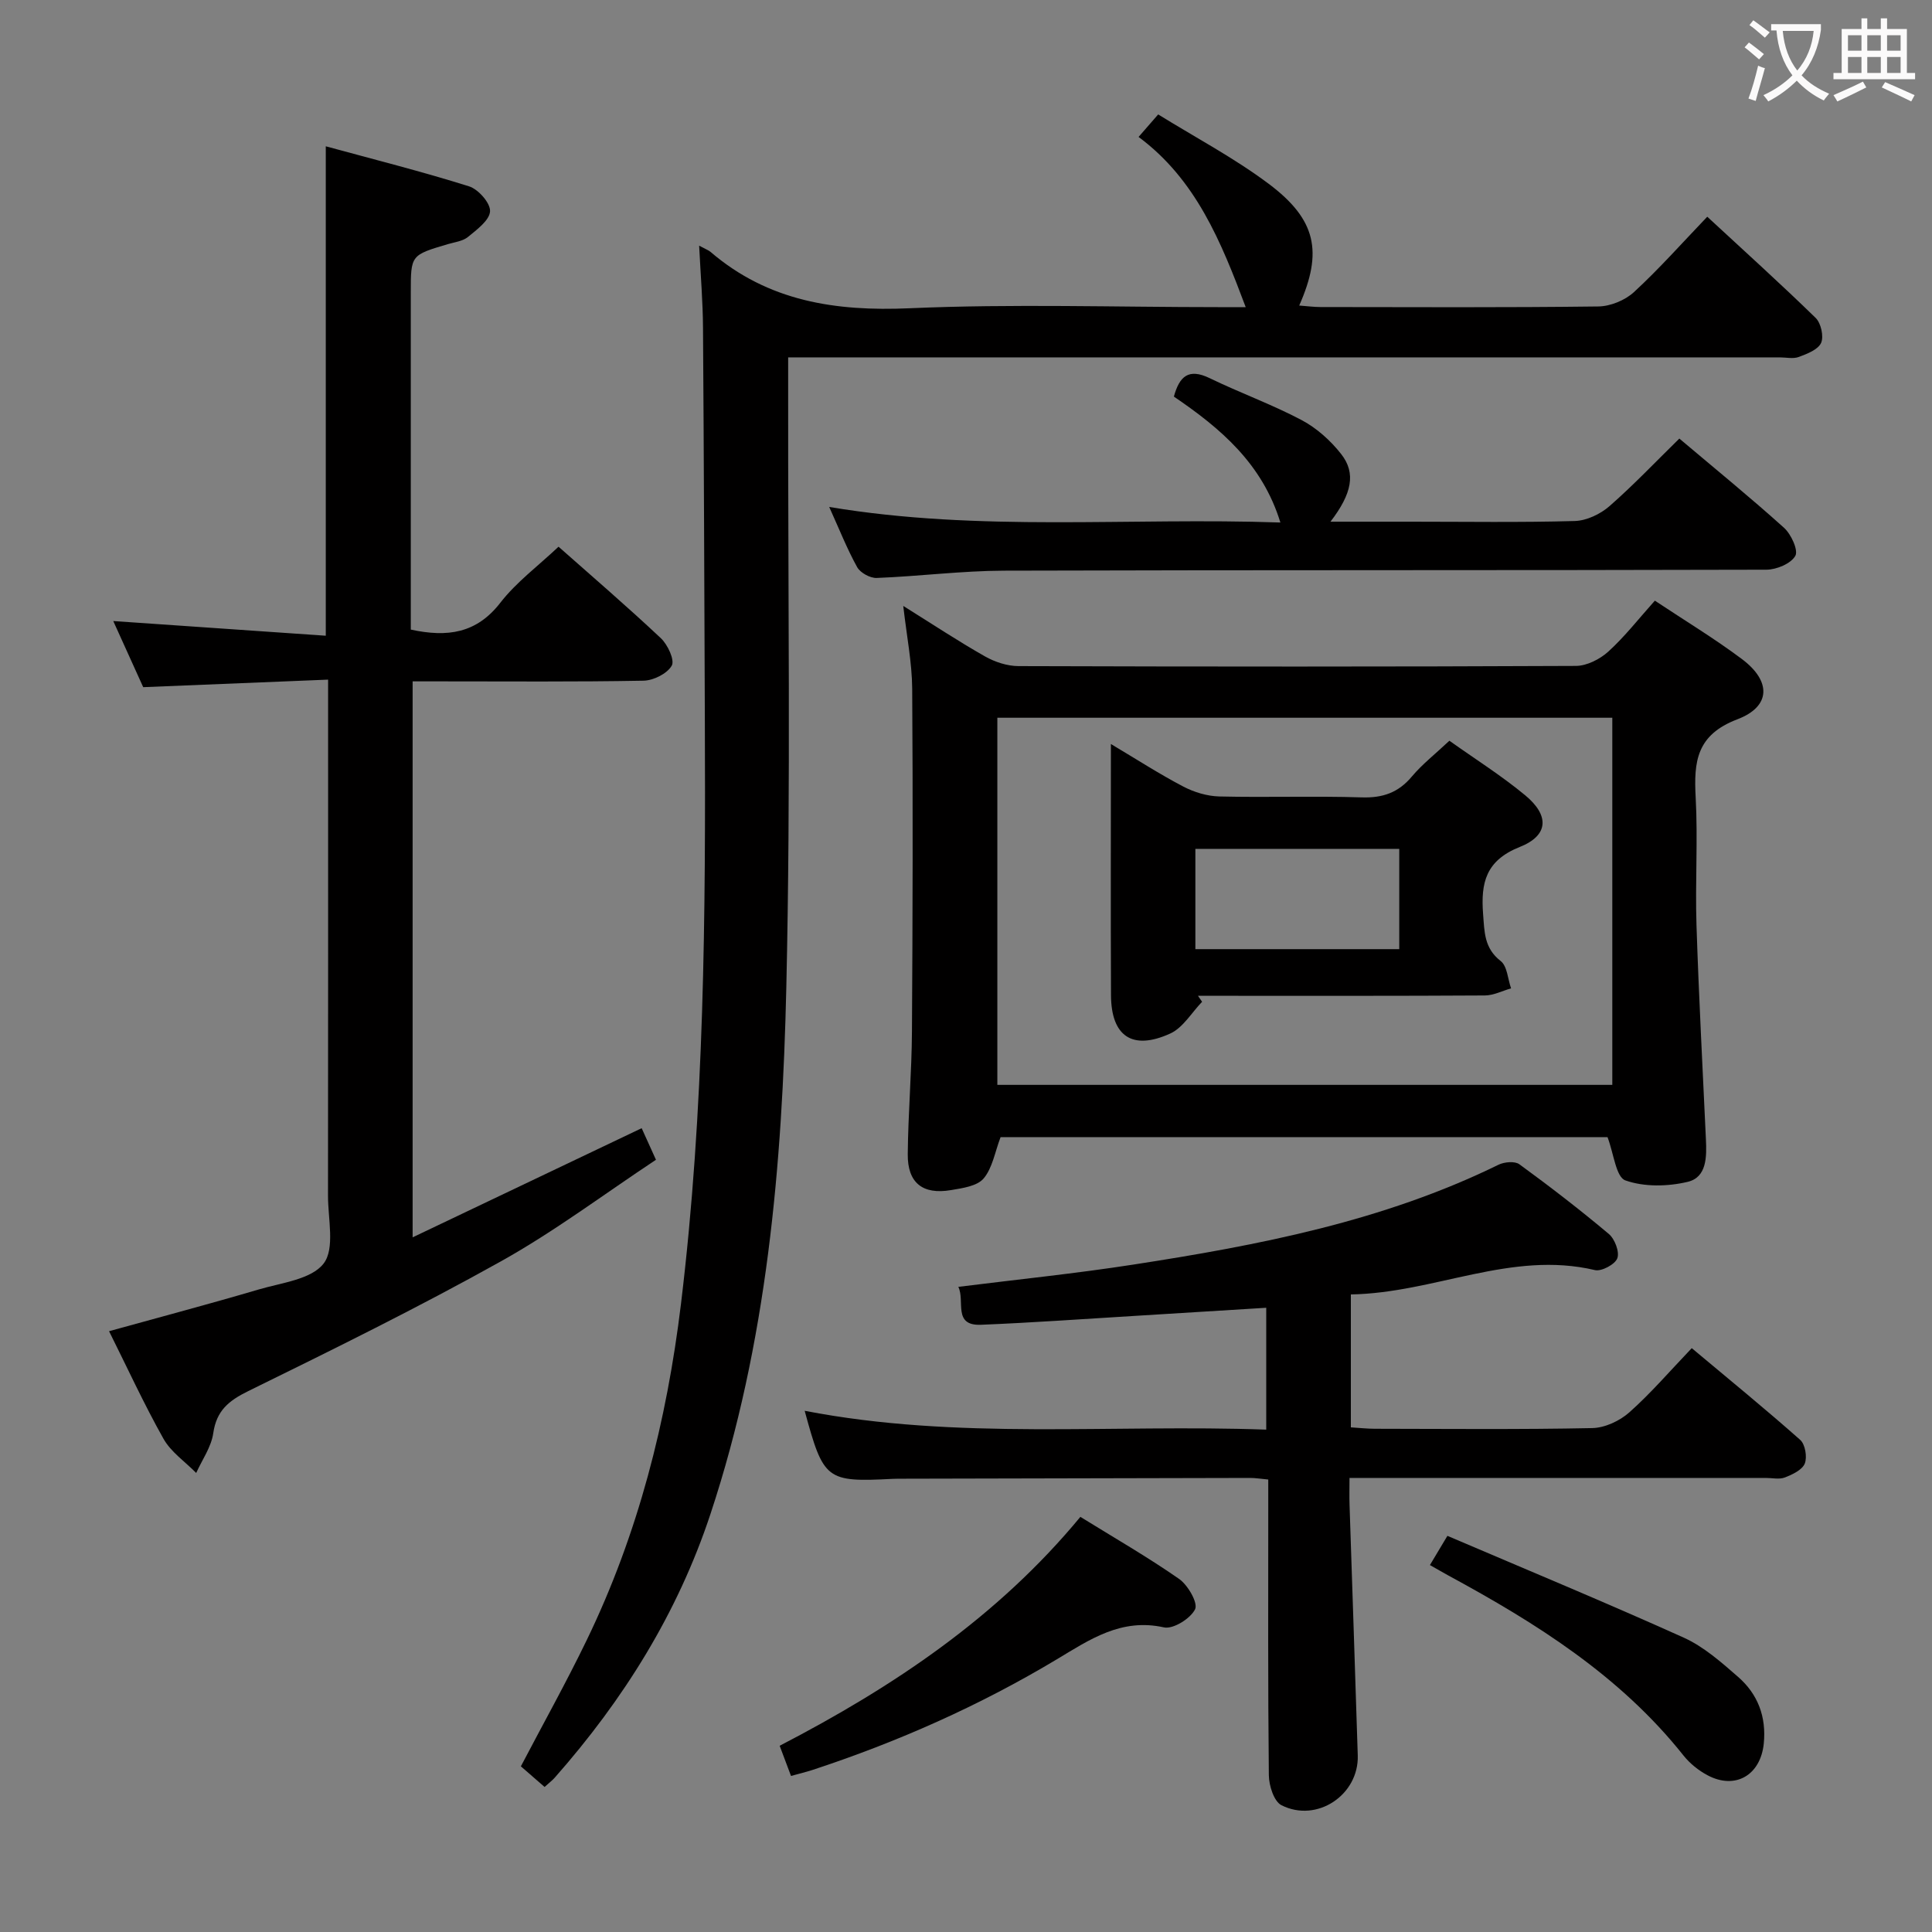 <svg enable-background="new 0 0 400 400" viewBox="0 0 400 400" xmlns="http://www.w3.org/2000/svg"><rect x="0" y="0" width="400" height="400" fill="#808080" stroke="none"/><g fill="#010000"><path d="m144.75 50.86c1.47.79 1.96.96 2.33 1.27 11.97 10.27 25.89 12.37 41.28 11.69 21.29-.93 42.64-.23 63.97-.23h5.58c-5.1-13.57-10.3-26.42-22.18-35.24 1.6-1.84 2.65-3.05 4.06-4.66 7.72 4.78 15.71 9 22.86 14.35 9.91 7.43 11.25 14.09 6.34 25.22 1.56.11 3 .31 4.43.31 19.16.02 38.32.12 57.48-.12 2.51-.03 5.54-1.27 7.39-2.97 5.23-4.82 9.97-10.17 15.18-15.61 7.93 7.34 15.33 14.01 22.45 20.96 1.1 1.08 1.71 3.83 1.12 5.16-.63 1.4-2.89 2.27-4.61 2.91-1.17.44-2.63.09-3.97.09-66.31 0-132.62 0-198.94 0-1.95 0-3.89 0-6.34 0v6.43c-.06 41.32.56 82.65-.38 123.95-.84 36.89-3.97 73.64-15.7 109.07-6.8 20.56-18.01 38.47-32.25 54.61-.53.6-1.19 1.09-2.1 1.92-1.7-1.48-3.28-2.85-4.91-4.27 4.62-8.82 9.38-17.34 13.62-26.1 10.67-22.03 16.59-45.39 19.53-69.65 4.88-40.24 5.11-80.66 4.94-121.09-.11-26.99-.19-53.98-.38-80.96-.03-5.42-.49-10.84-.8-17.04z"/><path d="m22.58 275.61c10.61-2.94 20.82-5.64 30.95-8.63 4.74-1.4 10.94-2.08 13.48-5.39 2.37-3.09.89-9.23.9-14.03.04-33.49.02-66.99.02-100.48 0-1.8 0-3.59 0-6.37-12.86.52-25.23 1.03-38.28 1.56-1.9-4.19-4.05-8.95-6.2-13.69 14.88 1.03 29.36 2.03 44 3.04 0-34.24 0-67.28 0-101.33 10.04 2.74 19.94 5.23 29.66 8.29 1.92.6 4.44 3.46 4.35 5.16-.1 1.87-2.72 3.79-4.56 5.31-1.08.89-2.76 1.08-4.19 1.5-7.66 2.27-7.66 2.26-7.66 10.02v64.49 5.29c7.61 1.65 13.62.78 18.53-5.55 3.31-4.27 7.82-7.61 12.06-11.61 6.87 6.08 14.17 12.35 21.17 18.93 1.43 1.34 2.92 4.54 2.27 5.69-.94 1.66-3.79 3.08-5.85 3.12-13.99.26-27.99.14-41.99.14-1.81 0-3.63 0-5.81 0v115.11c16.12-7.68 31.64-15.08 47.42-22.6.81 1.8 1.69 3.73 2.96 6.54-10.76 7.12-21.02 14.85-32.14 21.05-17.09 9.54-34.69 18.21-52.27 26.84-4.07 2-6.58 4.05-7.25 8.73-.41 2.85-2.3 5.49-3.53 8.22-2.3-2.34-5.23-4.33-6.78-7.09-4.05-7.21-7.51-14.75-11.26-22.26z"/><path d="m332.82 235.43c-41.53 0-83.77 0-125.66 0-1.17 3.06-1.67 6.37-3.51 8.56-1.34 1.59-4.39 2.01-6.77 2.41-5.87.99-9-1.51-8.94-7.45.08-8.47.82-16.94.87-25.42.15-23.65.21-47.3.05-70.94-.04-5.41-1.13-10.82-1.85-17.14 6 3.75 11.35 7.29 16.92 10.45 2.05 1.16 4.6 2 6.93 2.01 38.47.12 76.94.14 115.41-.04 2.27-.01 4.98-1.39 6.72-2.97 3.41-3.1 6.28-6.8 9.63-10.54 6.21 4.13 12.32 7.82 18.01 12.08 6.08 4.54 6.09 9.81-.92 12.48-8.48 3.23-9.04 8.75-8.64 16.15.48 8.8-.12 17.65.17 26.47.48 14.78 1.27 29.55 1.95 44.32.17 3.62.21 7.89-3.78 8.83-4.12.98-9 1.08-12.89-.3-1.95-.68-2.4-5.53-3.7-8.96zm.99-86.83c-42.79 0-85.14 0-127.32 0v76.01h127.32c0-25.42 0-50.54 0-76.01z"/><path d="m279.68 268v27.52c1.79.11 3.39.29 4.98.29 15 .02 30 .17 44.99-.14 2.62-.05 5.69-1.48 7.69-3.26 4.46-3.96 8.38-8.54 12.92-13.29 7.83 6.56 15.28 12.63 22.45 18.99 1.04.92 1.48 3.56.95 4.9-.53 1.32-2.55 2.27-4.11 2.88-1.16.45-2.63.1-3.97.1-26.66 0-53.33 0-79.99 0-1.82 0-3.64 0-6.19 0 0 2.06-.05 3.83.01 5.6.56 17.29 1.17 34.58 1.7 51.86.25 8.15-8.45 14.02-15.8 10.3-1.56-.79-2.59-4.07-2.61-6.22-.2-18.5-.12-37-.12-55.5 0-1.81 0-3.62 0-5.71-1.53-.14-2.64-.33-3.74-.33-23.83.04-47.66.1-71.49.16-.83 0-1.67-.01-2.5.03-13.8.7-14.34.29-18.25-14.09 31.61 6.12 63.44 2.74 95.56 3.9 0-8.53 0-16.6 0-25.23-9.07.56-18.14 1.13-27.2 1.68-10.62.64-21.23 1.41-31.86 1.84-5.9.24-3.25-4.93-4.69-7.85 12.28-1.54 24.3-2.76 36.23-4.61 25.97-4.01 51.71-8.96 75.6-20.67 1.21-.59 3.38-.79 4.33-.1 6.32 4.61 12.52 9.39 18.51 14.42 1.24 1.04 2.26 3.71 1.77 5.04-.46 1.26-3.27 2.77-4.63 2.45-17.34-4.1-33.18 4.74-50.54 5.04z"/><path d="m347.69 90.8c7.29 6.16 14.64 12.14 21.68 18.48 1.47 1.33 2.99 4.65 2.33 5.81-.92 1.61-3.89 2.85-5.98 2.86-52.62.15-105.25.04-157.87.2-8.78.03-17.56 1.17-26.35 1.51-1.35.05-3.38-1.07-4.03-2.23-2.08-3.75-3.67-7.78-5.79-12.47 31.26 5.23 62.12 2.13 93.41 3.22-3.74-12.19-12.38-19.5-22.05-26.07 1.15-4.2 3.04-5.93 7.4-3.82 6.27 3.04 12.87 5.42 19.02 8.67 3.13 1.65 6.02 4.25 8.21 7.04 3.11 3.96 2.24 8.21-2.21 14.01h16.61c11.32 0 22.65.18 33.97-.14 2.45-.07 5.3-1.43 7.19-3.08 4.98-4.36 9.55-9.18 14.46-13.99z"/><path d="m163.77 367.69c-.87-2.32-1.55-4.14-2.35-6.25 23.54-12.2 45.13-26.65 62.26-47.39 6.98 4.32 13.91 8.3 20.44 12.85 1.83 1.28 3.95 4.97 3.31 6.28-.95 1.93-4.55 4.18-6.46 3.75-8.82-1.96-15.31 2.5-22.13 6.59-16.01 9.61-32.99 17.14-50.72 22.96-1.25.4-2.52.7-4.35 1.21z"/><path d="m296.05 324.03c1.24-2.07 2.15-3.6 3.62-6.05 16.48 7.04 32.81 13.81 48.92 21.07 4.14 1.87 7.77 5.08 11.25 8.12 4.09 3.56 5.89 8.25 5.33 13.82-.66 6.53-5.89 9.63-11.66 6.55-1.86-.99-3.65-2.43-4.96-4.08-13.12-16.51-30.49-27.41-48.68-37.27-1.13-.62-2.24-1.27-3.82-2.16z"/><path d="m300.08 153.36c5.23 3.73 10.74 7.19 15.7 11.3 5.04 4.17 4.87 8.31-1.12 10.69-7.06 2.81-8.1 7.43-7.6 13.91.29 3.72.22 7.05 3.64 9.71 1.36 1.06 1.47 3.72 2.15 5.66-1.81.51-3.61 1.46-5.42 1.47-17.99.11-35.97.07-53.96.07-1.81 0-3.63 0-5.44 0 .28.41.57.82.85 1.24-2.17 2.24-3.94 5.36-6.59 6.57-7.85 3.58-12.24.57-12.27-7.96-.08-16.98-.02-33.95-.02-51.98 5.41 3.22 10.09 6.25 15.01 8.82 2.24 1.17 4.94 1.98 7.45 2.04 9.82.23 19.66-.12 29.47.19 4.35.14 7.59-.98 10.39-4.33 2.12-2.52 4.78-4.6 7.76-7.4zm-10.38 22.39c-14.23 0-28.13 0-42.21 0v20.76h42.21c0-6.94 0-13.55 0-20.76z"/></g><path d="m362.1 8.8c1.1.8 2.1 1.6 3.1 2.4l-1 1.1c-1.3-1.1-2.3-2-3-2.5zm1.9 4.8c.5.2.9.4 1.4.5-.6 2.3-1.3 4.5-1.9 6.8l-1.5-.5c.8-2.1 1.4-4.3 2-6.8zm-1-9.4c1.3.9 2.4 1.8 3.4 2.5l-1 1.1c-1.4-1.2-2.4-2.1-3.2-2.6zm3.7 2.2v-1.4h10.3v1.2c-.5 3.6-1.8 6.8-4 9.4 1.5 1.6 3.4 2.8 5.7 3.8-.3.4-.7.8-1.1 1.4-2.3-1.1-4.1-2.5-5.6-4.1-1.6 1.6-3.6 3.1-5.9 4.3-.3-.5-.7-.9-1-1.3 2.4-1.1 4.4-2.5 6-4.1-1.9-2.5-3-5.6-3.3-9.3h-1.1zm8.8 0h-6.4c.3 3.3 1.3 6 3 8.2 2-2.3 3.1-5.1 3.4-8.2z" fill="#fbfafa"/><path d="m385.3 3.8h1.3v2.2h2.8v-2.2h1.3v2.2h4.1v9.1h1.7v1.3h-16.9v-1.3h1.7v-9.1h4.1v-2.2zm.4 13.1.7 1.2c-1.8.9-3.8 1.9-6 2.9-.2-.4-.5-.8-.8-1.3 2.3-1 4.3-1.9 6.1-2.8zm-3.1-6.4h2.8v-3.2h-2.8zm0 4.6h2.8v-3.3h-2.8zm4-4.6h2.8v-3.2h-2.8zm0 4.6h2.8v-3.3h-2.8zm3.7 1.9c2.1.9 4.1 1.8 6.1 2.7l-.7 1.3c-2.2-1.1-4.2-2-6.1-2.9zm3.2-9.7h-2.8v3.2h2.8zm-2.8 7.8h2.8v-3.3h-2.8z" fill="#fbfafa"/></svg>